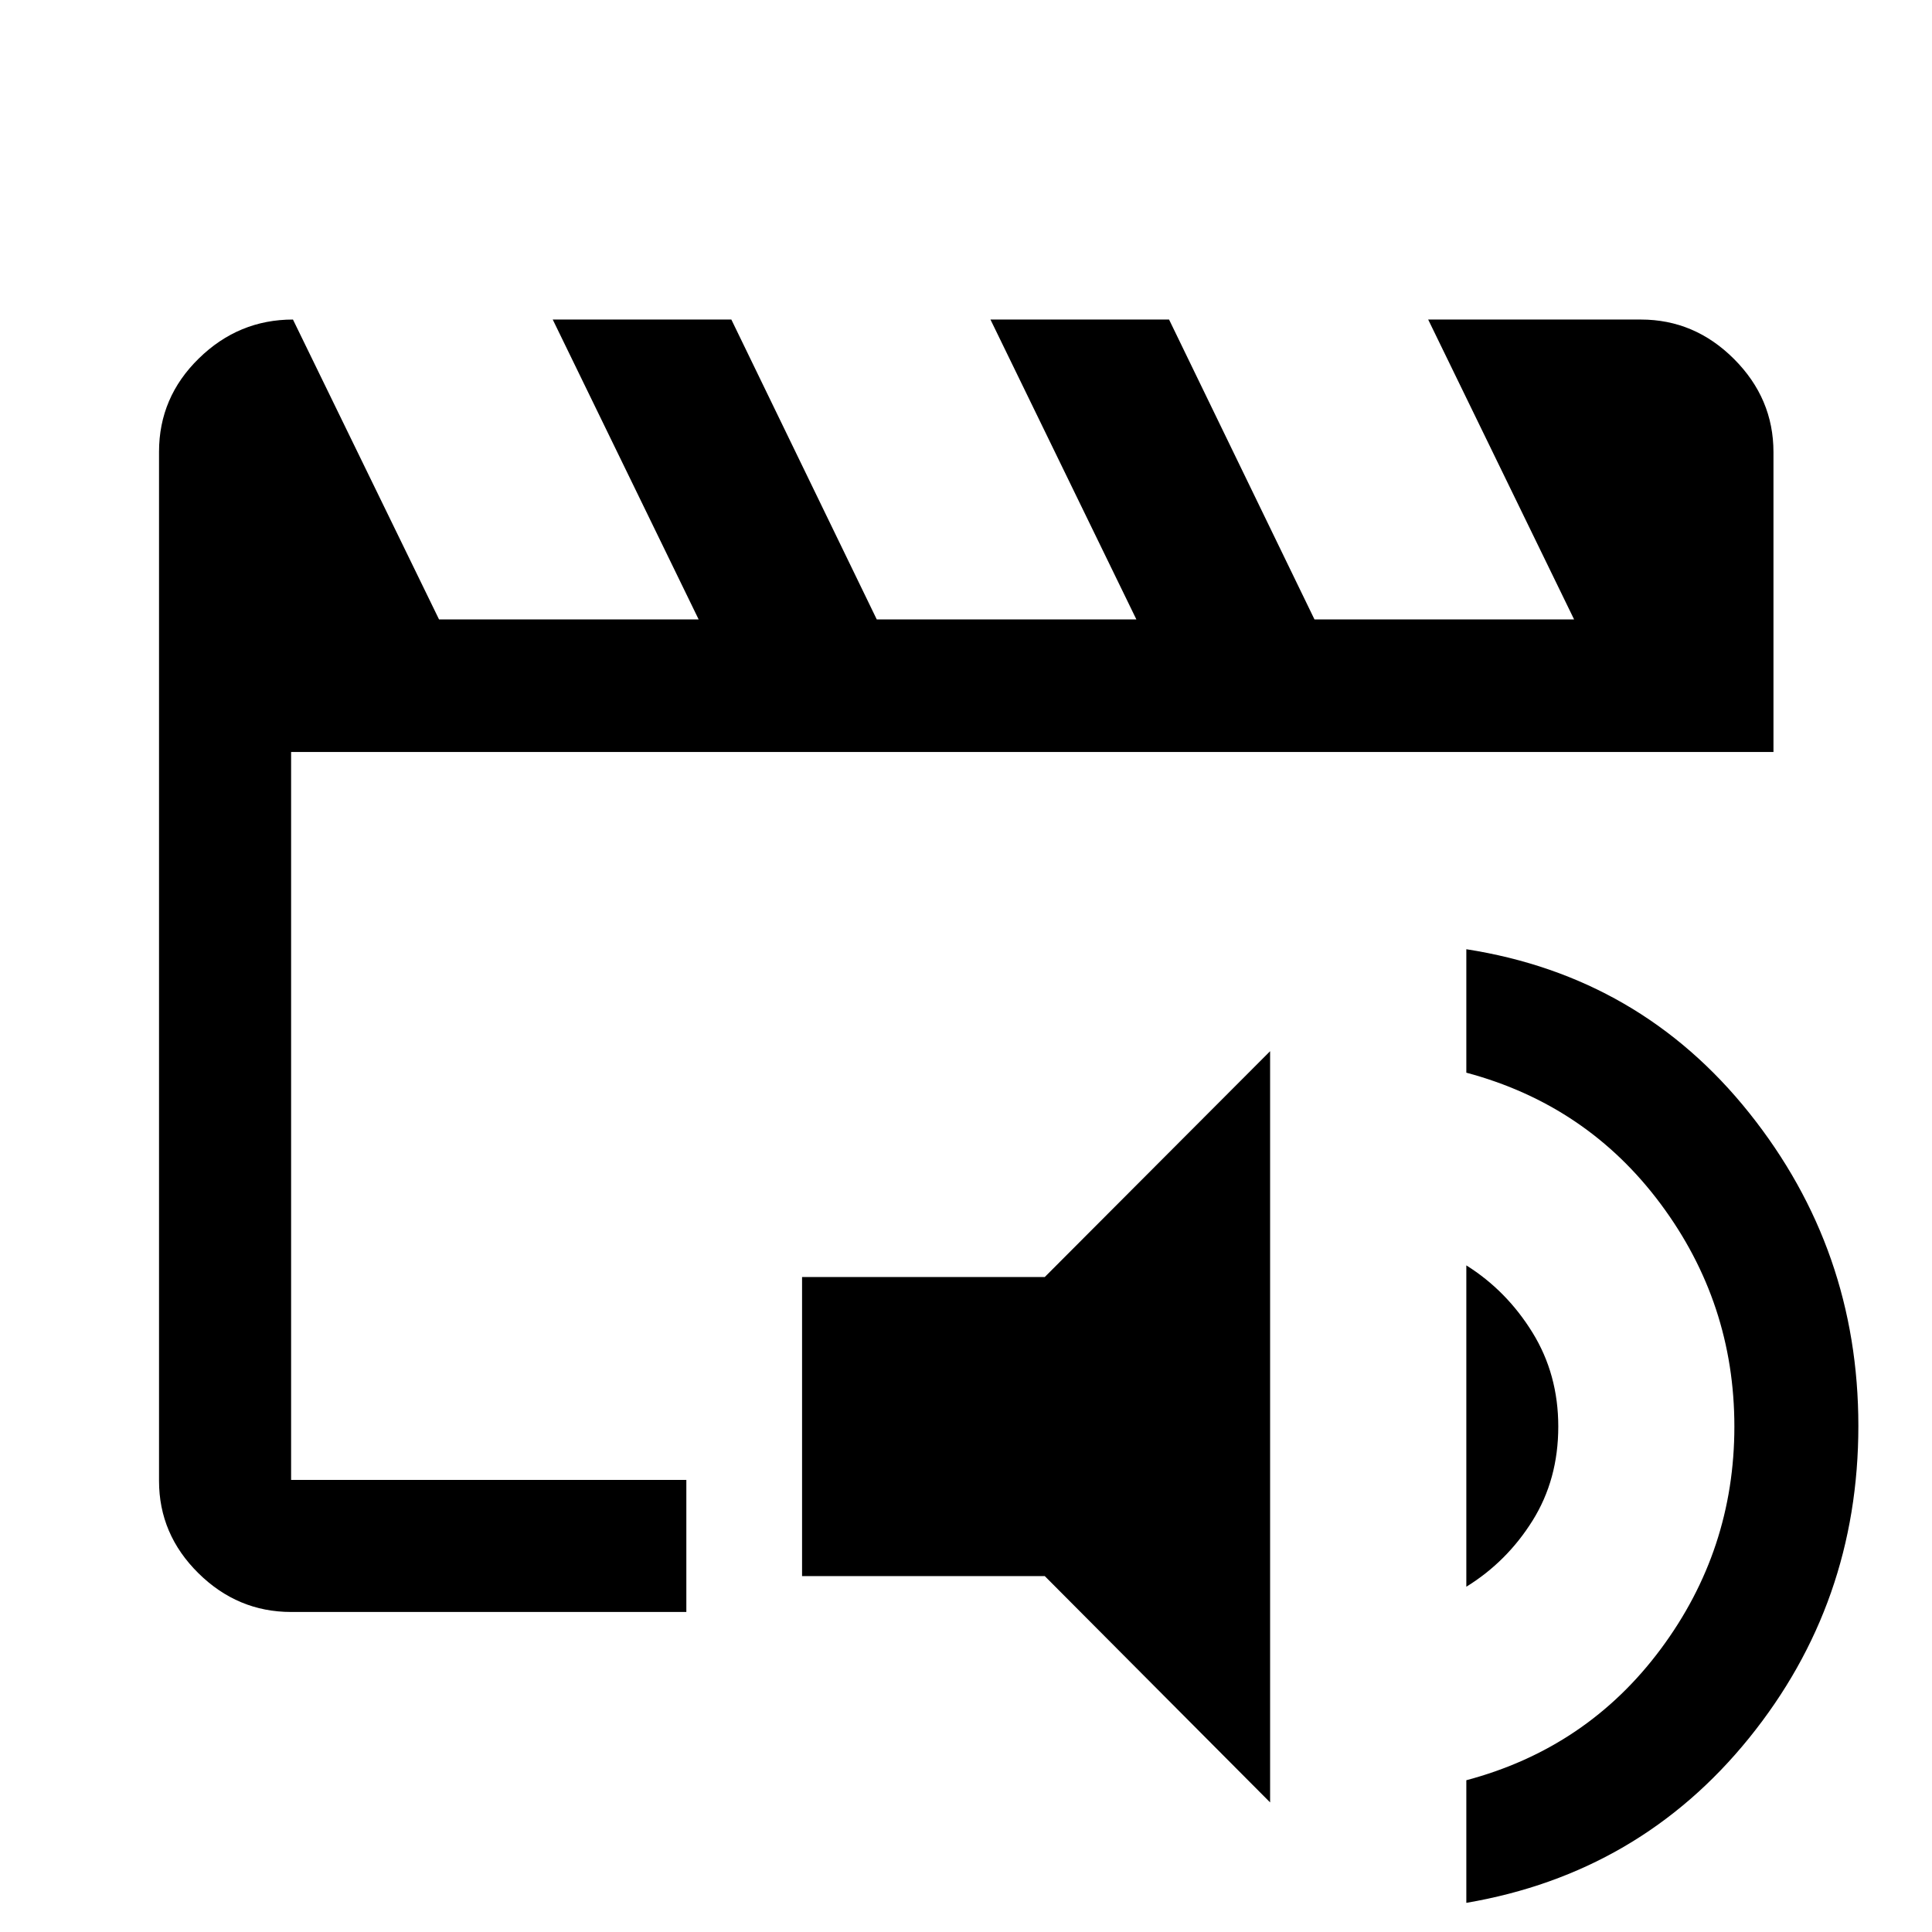 <svg xmlns="http://www.w3.org/2000/svg" height="48" viewBox="0 -960 960 960" width="48"><path d="M144.65-224.65v-361.7 361.7Zm0 65.63q-26.57 0-46.1-19.3t-19.53-45.85v-511.35q0-27.03 19.77-46.36 19.76-19.34 46.78-19.34l72.58 149h129l-72.5-149h88.75l72.25 149h129l-72.5-149h88.75l72.25 149h129l-72.5-149h105.7q26.66 0 46.27 19.6 19.6 19.61 19.6 46.27v149H144.65v361.7h196.39v65.63H144.65Zm486.46 94.63L519.14-176.85h-120.6v-148.61h120.6l111.97-112.21v373.28Zm97.5 49.91v-60.93q59.99-15.96 96.59-65.17 36.6-49.22 36.6-110.57 0-61.36-36.6-110.58t-96.59-65.26v-61.34q86.39 13.48 140.6 81.38 54.2 67.9 54.2 155.48 0 87.97-54.32 155.12-54.33 67.15-140.48 81.87Zm0-157.08v-159.68q20 12.55 32.85 33.34 12.84 20.78 12.84 46.75 0 26.28-12.77 46.72-12.77 20.43-32.92 32.87Z"/></svg>